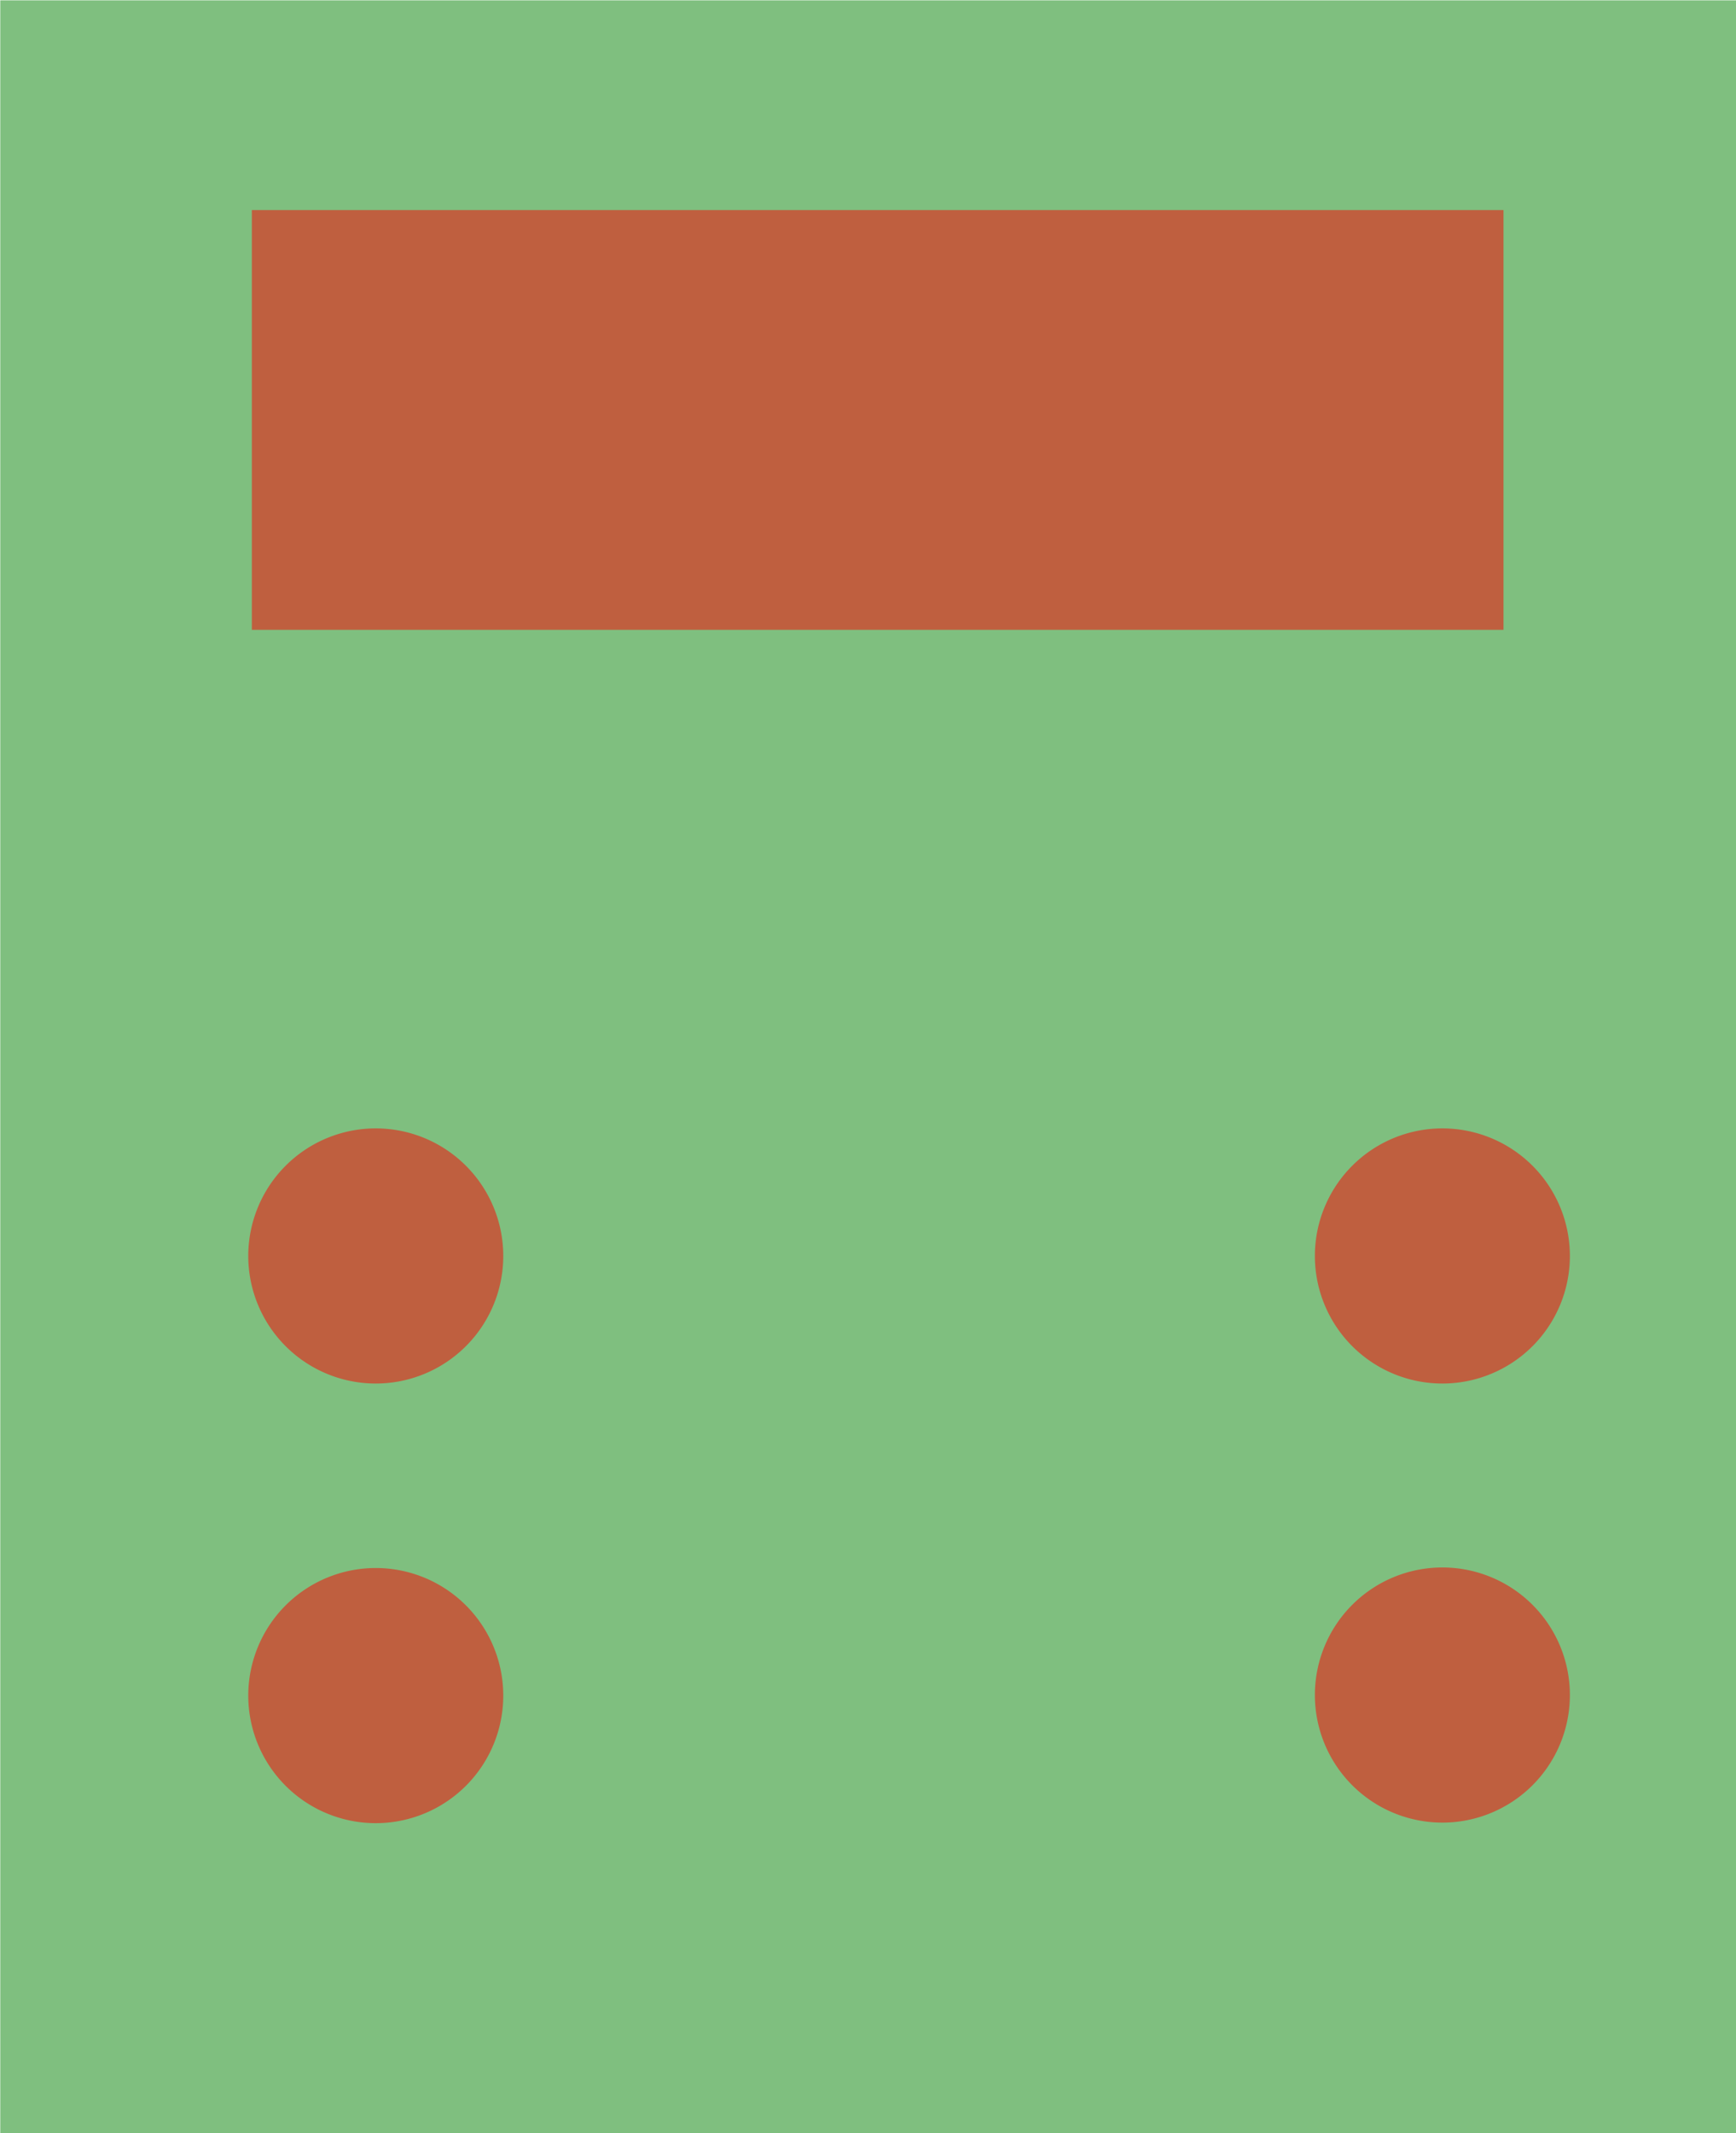 <?xml version="1.0" encoding="UTF-8" standalone="no"?>
<!-- Created with Inkscape (http://www.inkscape.org/) -->

<svg
   width="88mm"
   height="108.065mm"
   viewBox="0 0 88 108.065"
   version="1.1"
   id="svg5"
   inkscape:version="1.1.2 (b8e25be833, 2022-02-05)"
   sodipodi:docname="jmdimensions1.svg"
   xmlns:inkscape="http://www.inkscape.org/namespaces/inkscape"
   xmlns:sodipodi="http://sodipodi.sourceforge.net/DTD/sodipodi-0.dtd"
   xmlns="http://www.w3.org/2000/svg"
   xmlns:svg="http://www.w3.org/2000/svg">
  <sodipodi:namedview
     id="namedview7"
     pagecolor="#ffffff"
     bordercolor="#666666"
     borderopacity="1.0"
     inkscape:pageshadow="2"
     inkscape:pageopacity="0.0"
     inkscape:pagecheckerboard="0"
     inkscape:document-units="mm"
     showgrid="false"
     fit-margin-top="0"
     fit-margin-left="0"
     fit-margin-right="0"
     fit-margin-bottom="0"
     inkscape:zoom="0.75722503"
     inkscape:cx="167.71765"
     inkscape:cy="207.99629"
     inkscape:window-width="1920"
     inkscape:window-height="991"
     inkscape:window-x="-9"
     inkscape:window-y="-9"
     inkscape:window-maximized="1"
     inkscape:current-layer="layer1" />
  <defs
     id="defs2" />
  <g
     inkscape:label="Camada 1"
     inkscape:groupmode="layer"
     id="layer1"
     transform="translate(-55.058,-67.261)">
    <g
       id="g1280"
       transform="matrix(1.005,0,0,1.005,-0.262,-0.32)"
       style="stroke-width:0.995">
      <path
         id="path1425"
         style="fill:#008000;fill-opacity:0.5;fill-rule:evenodd;stroke-width:0.199"
         d="m 55.058,67.261 h 87.583 v 107.553 H 55.058 Z" />
      <path
         id="path1422"
         style="fill:#ff0000;fill-opacity:0.5;fill-rule:evenodd;stroke-width:0.199"
         d="m 67.747,77.834 h 63.133 V 98.995 H 67.747 Z" />
      <path
         id="path1419"
         style="fill:#ff0000;fill-opacity:0.5;fill-rule:evenodd;stroke-width:0.199"
         d="m 80.429,130.559 a 6.431,6.431 0 0 1 -6.431,6.431 6.431,6.431 0 0 1 -6.431,-6.431 6.431,6.431 0 0 1 6.431,-6.431 6.431,6.431 0 0 1 6.431,6.431 z" />
      <path
         id="path1416"
         style="fill:#ff0000;fill-opacity:0.5;fill-rule:evenodd;stroke-width:0.199"
         d="m 80.429,152.721 a 6.431,6.431 0 0 1 -6.431,6.431 6.431,6.431 0 0 1 -6.431,-6.431 6.431,6.431 0 0 1 6.431,-6.431 6.431,6.431 0 0 1 6.431,6.431 z" />
      <path
         id="path1413"
         style="fill:#ff0000;fill-opacity:0.5;fill-rule:evenodd;stroke-width:0.199"
         d="m 134.228,130.559 a 6.431,6.431 0 0 1 -6.431,6.431 6.431,6.431 0 0 1 -6.431,-6.431 6.431,6.431 0 0 1 6.431,-6.431 6.431,6.431 0 0 1 6.431,6.431 z" />
      <path
         id="path1410"
         style="fill:#ff0000;fill-opacity:0.5;fill-rule:evenodd;stroke-width:0.199"
         d="m 134.228,152.693 a 6.431,6.431 0 0 1 -6.431,6.431 6.431,6.431 0 0 1 -6.431,-6.431 6.431,6.431 0 0 1 6.431,-6.431 6.431,6.431 0 0 1 6.431,6.431 z" />
    </g>
  </g>
</svg>
